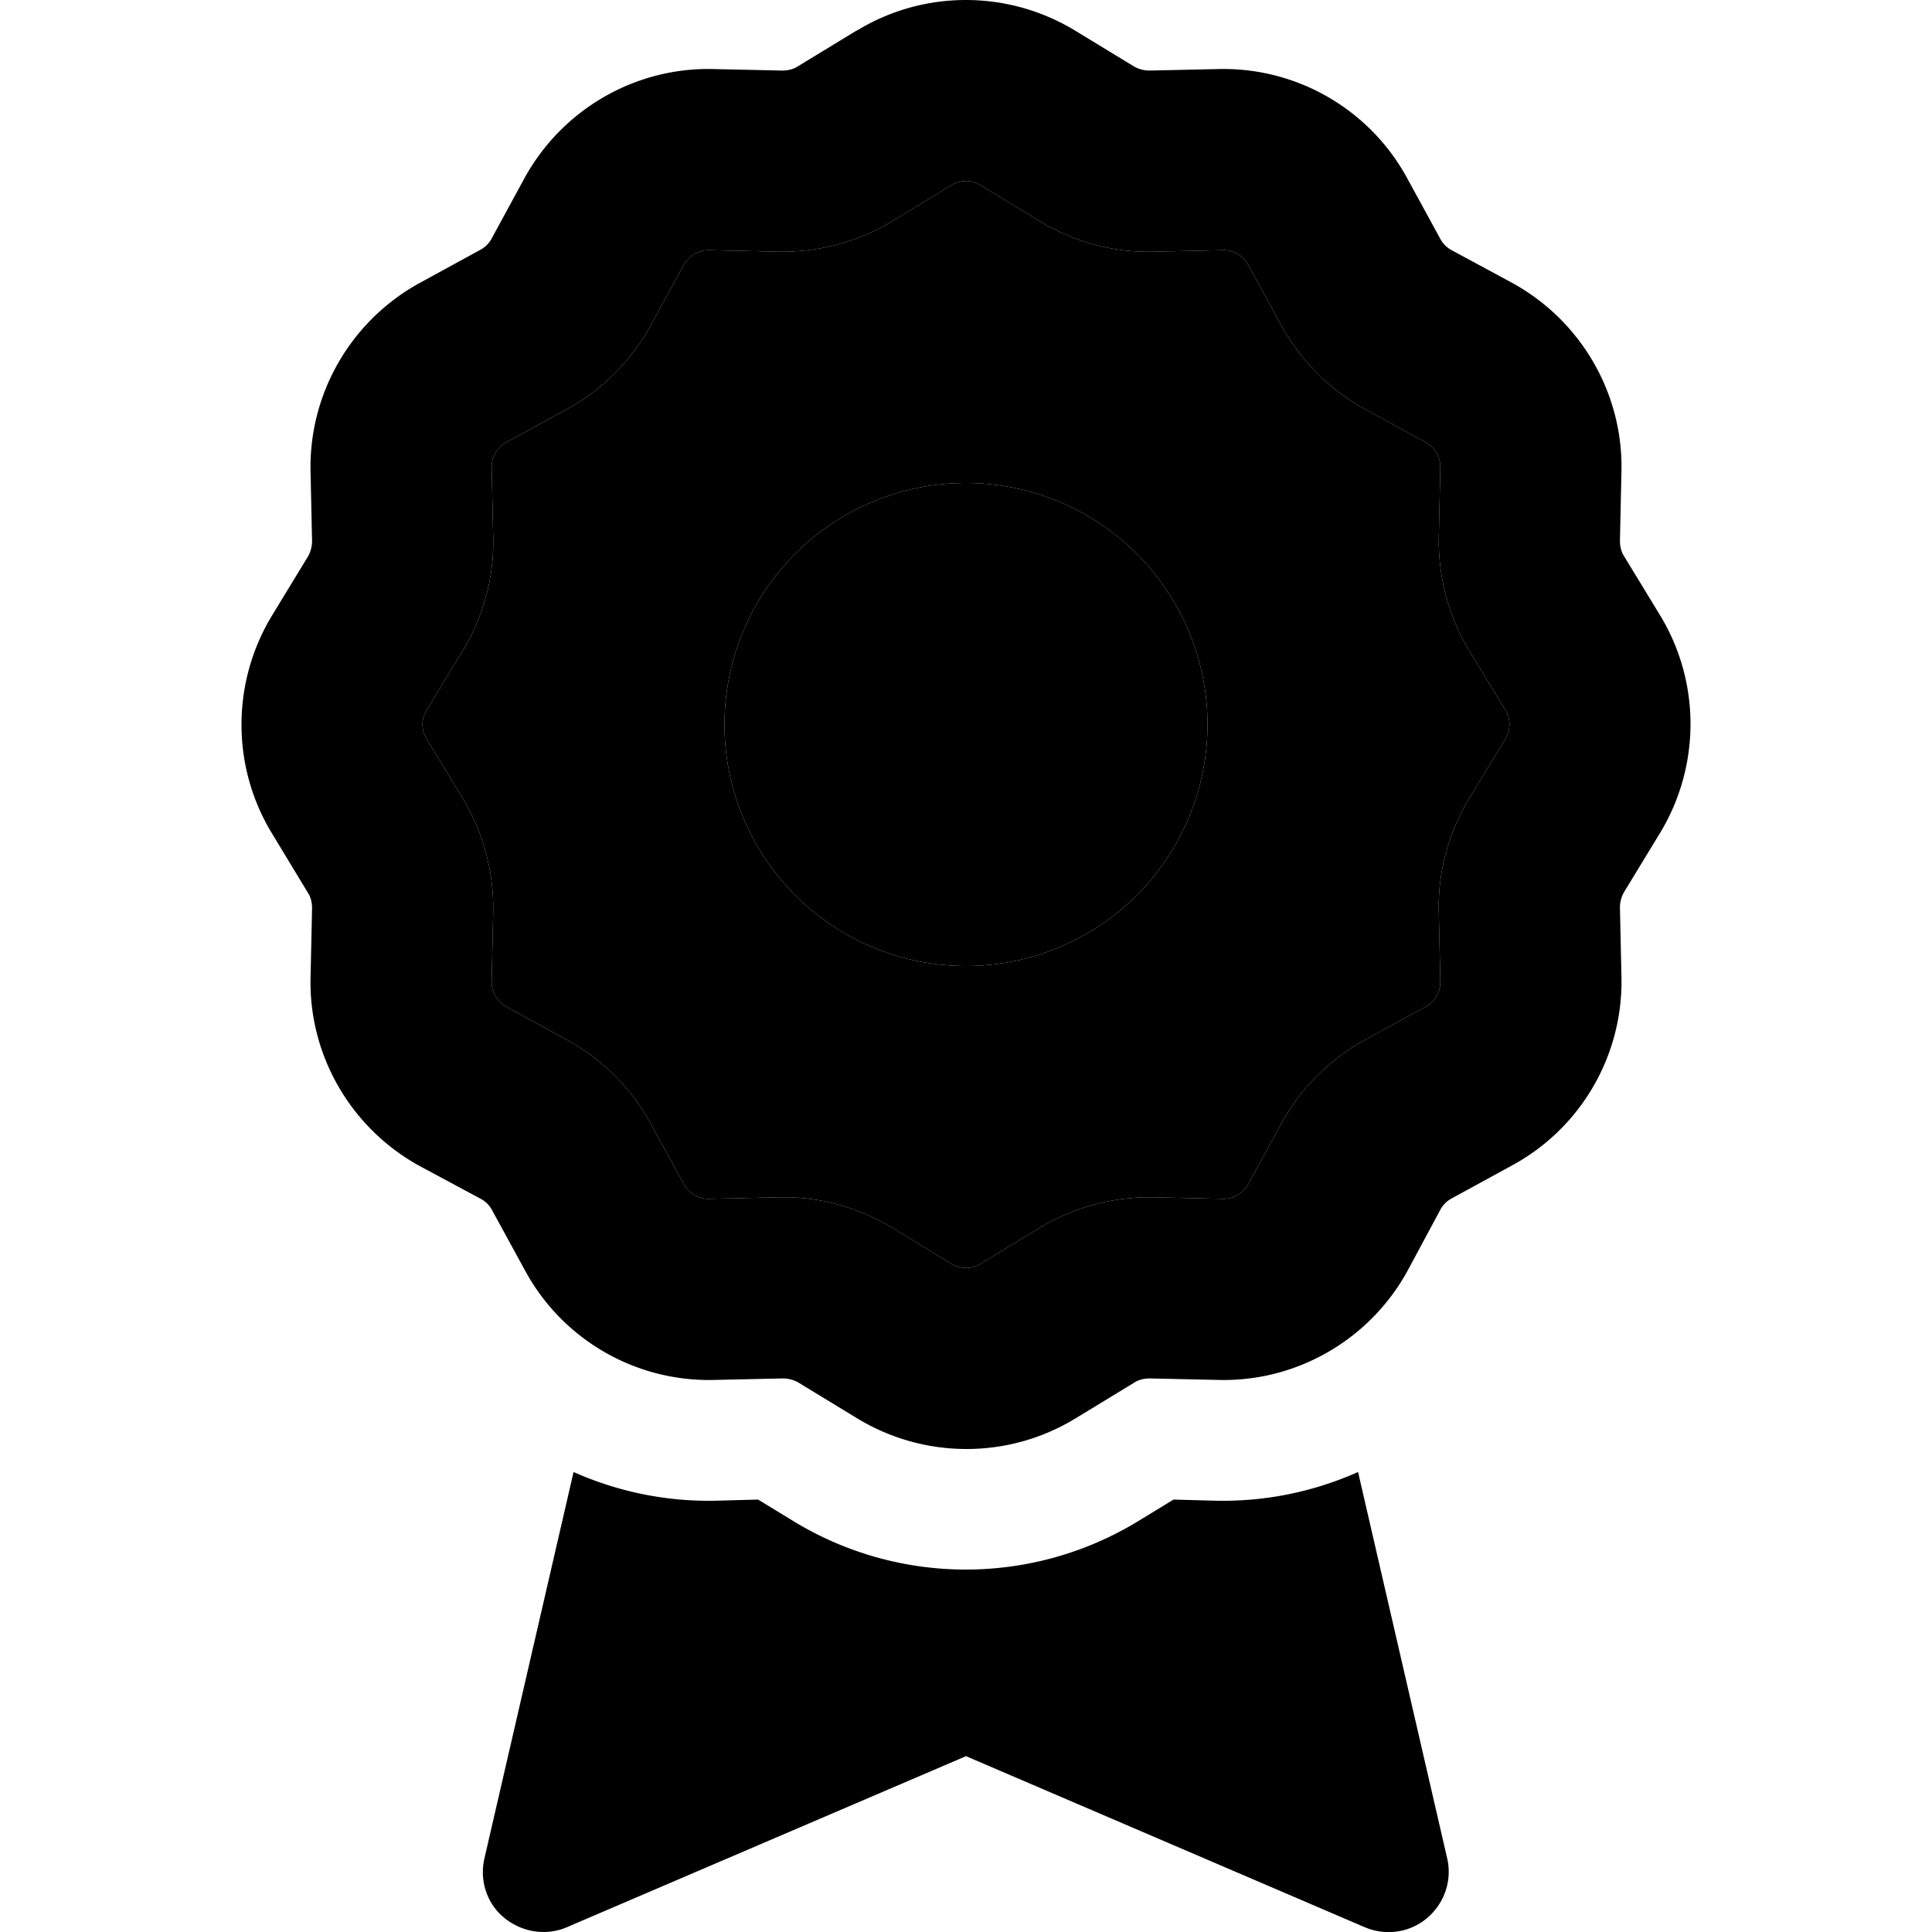 <svg xmlns="http://www.w3.org/2000/svg" width="24" height="24" viewBox="0 0 384 512"><path class="pr-icon-duotone-secondary" d="M49.1 188.1c-1.5 2.4-1.5 5.4 0 7.8l9.5 15.6c5.5 9.1 8.3 19.6 8.1 30.2l-.4 18.3c-.1 2.8 1.4 5.4 3.9 6.8l16.1 8.8c9.3 5.1 17 12.8 22.1 22.1l8.8 16.1c1.4 2.5 4 4 6.8 3.9l18.3-.4c10.6-.3 21.1 2.6 30.2 8.1l15.6 9.5c2.4 1.5 5.4 1.5 7.8 0l15.6-9.5c9.1-5.5 19.6-8.3 30.2-8.1l18.3 .4c2.8 .1 5.4-1.4 6.8-3.9l8.8-16.1c5.1-9.3 12.8-17 22.1-22.1l16.1-8.8c2.5-1.4 4-4 3.9-6.8l-.4-18.3c-.3-10.6 2.6-21.1 8.1-30.2l9.5-15.6c1.5-2.4 1.5-5.4 0-7.8l-9.5-15.6c-5.5-9.1-8.3-19.6-8.1-30.2l.4-18.3c.1-2.8-1.4-5.4-3.9-6.8l-16.1-8.8c-9.3-5.1-17-12.8-22.1-22.1l-8.8-16.1c-1.4-2.5-4-4-6.8-3.9l-18.3 .4c-10.6 .3-21.1-2.6-30.2-8.1l-15.6-9.5c-2.4-1.5-5.4-1.5-7.8 0l-15.6 9.5c-9.1 5.5-19.6 8.3-30.2 8.1l-18.3-.4c-2.8-.1-5.4 1.4-6.8 3.9l-8.8 16.1c-5.1 9.3-12.8 17-22.1 22.1l-16.1 8.8c-2.5 1.4-4 4-3.9 6.8l.4 18.3c.3 10.6-2.6 21.1-8.1 30.2l-9.5 15.6zM256 192a64 64 0 1 1 -128 0 64 64 0 1 1 128 0z"/><path class="pr-icon-duotone-primary" d="M163.1 8.1c17.7-10.8 40-10.8 57.8 0l15.6 9.5c1.2 .7 2.7 1.1 4.1 1.1l18.3-.4c20.8-.5 40.1 10.7 50 28.9l8.8 16.1c.7 1.3 1.7 2.3 3 3L336.8 75c18.2 10 29.4 29.3 28.9 50l-.4 18.3c0 1.4 .3 2.9 1.1 4.1l9.5 15.6c10.8 17.7 10.8 40 0 57.8l-9.5 15.6c-.7 1.2-1.1 2.7-1.1 4.1l.4 18.3c.5 20.8-10.7 40.1-28.9 50l-16.1 8.8c-1.3 .7-2.3 1.7-3 3L309 336.8c-10 18.2-29.3 29.4-50 28.9l-18.3-.4c-1.4 0-2.9 .3-4.1 1.1l-15.6 9.5c-17.7 10.8-40 10.8-57.8 0l-15.6-9.5c-1.2-.7-2.7-1.1-4.1-1.1l-18.3 .4c-20.8 .5-40.1-10.7-50-28.9l-8.8-16.1c-.7-1.3-1.7-2.3-3-3L47.2 309c-18.2-10-29.4-29.3-28.9-50l.4-18.3c0-1.4-.3-2.9-1.1-4.1L8.1 220.9c-10.8-17.7-10.8-40 0-57.8l9.5-15.6c.7-1.2 1.1-2.7 1.1-4.1l-.4-18.3C17.8 104.3 29 85 47.2 75l16.1-8.8c1.3-.7 2.3-1.7 3-3L75 47.2c10-18.2 29.3-29.4 50-28.9l18.3 .4c1.4 0 2.9-.3 4.1-1.1l15.6-9.5zm32.8 41c-2.4-1.5-5.4-1.5-7.8 0l-15.6 9.5c-9.1 5.5-19.6 8.3-30.2 8.1l-18.3-.4c-2.8-.1-5.4 1.4-6.8 3.9l-8.8 16.1c-5.1 9.3-12.8 17-22.1 22.1l-16.1 8.8c-2.5 1.4-4 4-3.9 6.8l.4 18.3c.3 10.6-2.6 21.1-8.1 30.2l-9.5 15.6L28.6 175.6l20.5 12.5c-1.5 2.4-1.5 5.4 0 7.8l9.5 15.6c5.5 9.1 8.3 19.6 8.1 30.2l-.4 18.3c-.1 2.8 1.4 5.4 3.9 6.8l16.1 8.8c9.3 5.1 17 12.8 22.1 22.1l8.8 16.1c1.4 2.5 4 4 6.8 3.9l18.3-.4c10.6-.3 21.1 2.6 30.2 8.1l15.6 9.5c2.4 1.5 5.4 1.5 7.8 0l15.6-9.5c9.1-5.5 19.6-8.3 30.2-8.1l18.3 .4c2.8 .1 5.4-1.4 6.8-3.9l8.8-16.1c5.1-9.3 12.8-17 22.1-22.1l16.1-8.8c2.5-1.4 4-4 3.9-6.8l-.4-18.3c-.3-10.6 2.6-21.1 8.1-30.2l9.5-15.6c1.5-2.4 1.5-5.4 0-7.8l-9.5-15.6c-5.5-9.1-8.3-19.6-8.1-30.2l.4-18.3c.1-2.8-1.4-5.4-3.9-6.8l-16.1-8.8c-9.3-5.1-17-12.8-22.1-22.1l-8.8-16.1c-1.4-2.5-4-4-6.8-3.9l-18.3 .4c-10.6 .3-21.1-2.6-30.2-8.1l-15.6-9.5zM128 192a64 64 0 1 1 128 0 64 64 0 1 1 -128 0zM64.4 492.4L88 390.1c11.7 5.2 24.5 7.9 37.8 7.6l11.1-.3 9.5 5.8c28 17 63.1 17 91.1 0l9.5-5.8 11.1 .3c13.3 .3 26.1-2.4 37.8-7.6l23.6 102.3c1.4 5.9-.7 12-5.3 15.9s-11 4.8-16.6 2.4L192 465.4 86.3 510.7c-5.5 2.4-11.9 1.4-16.6-2.4s-6.7-10-5.3-15.9z"/></svg>